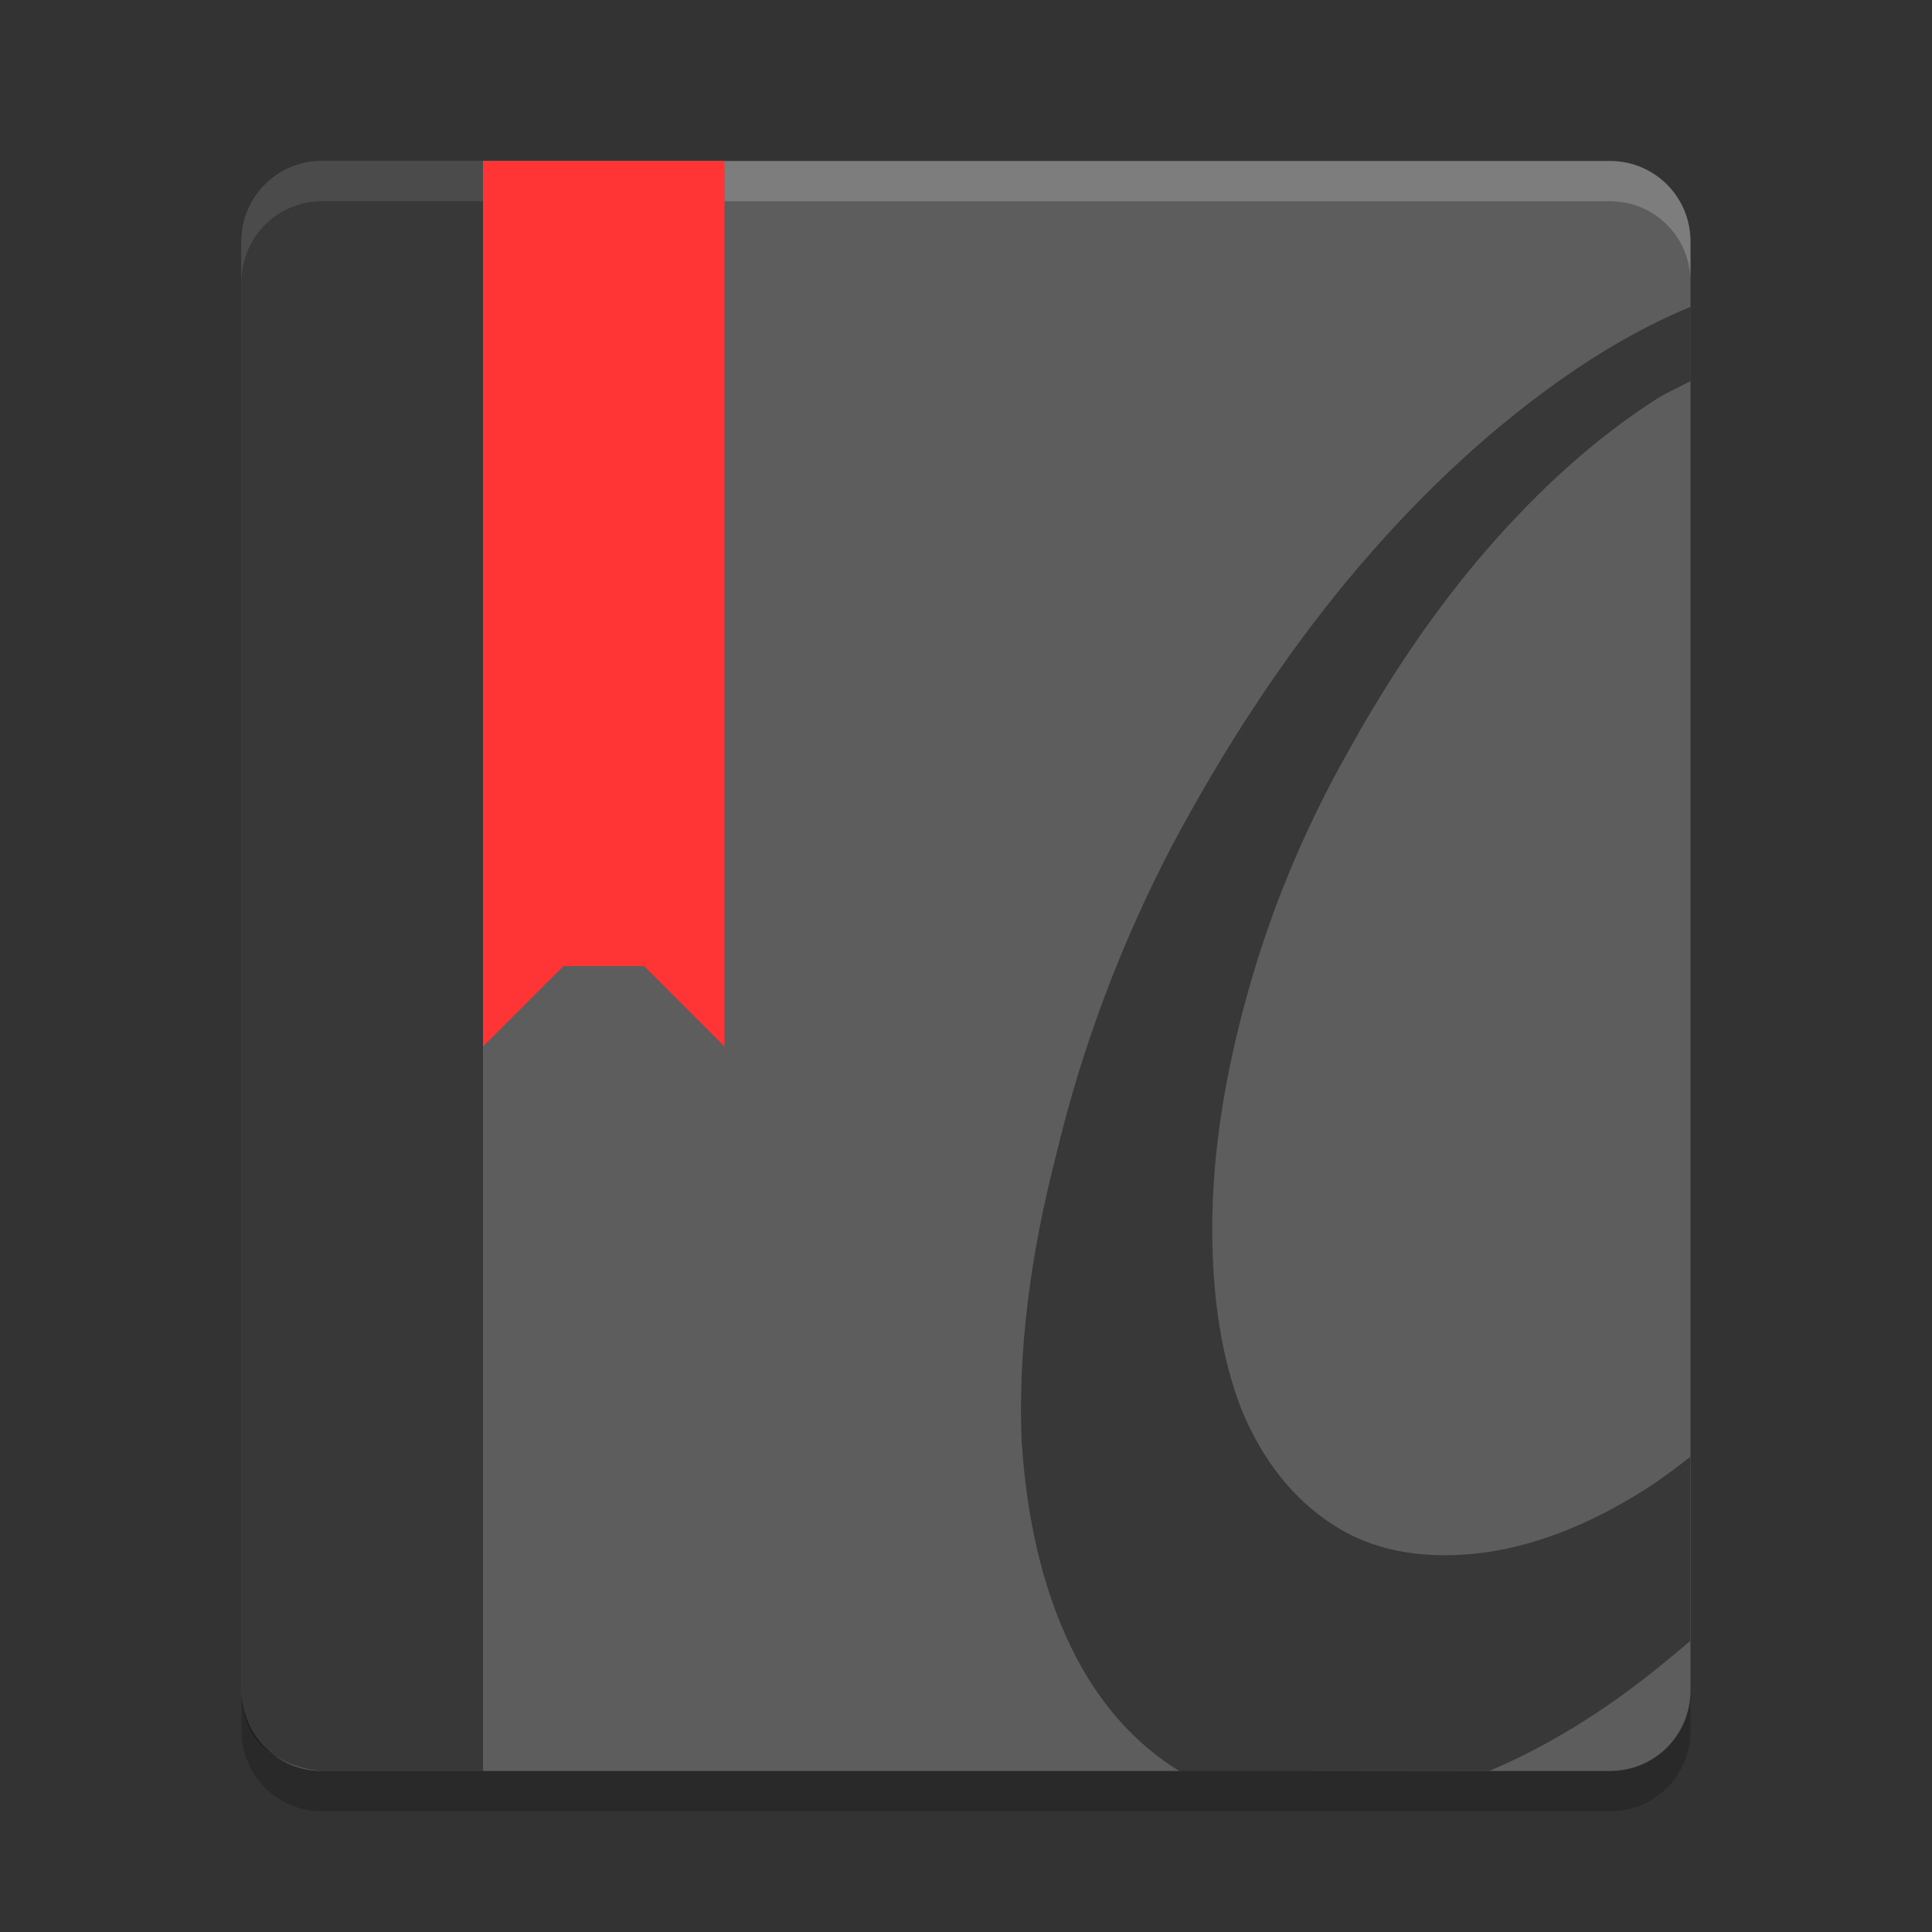 <?xml version="1.0" encoding="utf-8"?>
<svg version="1.1" xmlns="http://www.w3.org/2000/svg" x="0" y="0" width="24" height="24" viewBox="0 0 24 24" xml:space="preserve">
 <rect x="0" y="0" width="24" height="24" fill="#333333" stroke="none"/>
 <g transform="translate(2,4)">
  <path fill="#5D5D5D" d="M2-2h16c0.555,0,1,0.446,1,1v18c0,0.555-0.445,1-1,1H2c-0.554,0-1-0.445-1-1V-1C1-1.554,1.446-2,2-2z"/>
  <path opacity=".2" fill="#FFFFFF" d="M2-2C1.446-2,1-1.554,1-1v0.5c0-0.554,0.446-1,1-1h16 c0.555,0,1,0.446,1,1V-1c0-0.554-0.445-1-1-1H2z"/>
  <path fill="#FF3434" d="M4-2V9l1-1h1l1,1V-2H4z"/>
  <path opacity=".4" d="M2-2C1.446-2,1-1.554,1-1v18c0,0.963,1,1,1,1h2V-2H2z"/>
  <path opacity=".4" d="M16.502,17.998c0.535-0.225,1.072-0.529,1.613-0.914 c0.303-0.217,0.594-0.455,0.881-0.699v-2.287c-0.18,0.142-0.363,0.277-0.551,0.4c-0.729,0.461-1.435,0.729-2.113,0.801 c-0.705,0.074-1.301-0.047-1.781-0.363c-0.486-0.317-0.863-0.789-1.127-1.422c-0.246-0.631-0.365-1.381-0.365-2.256 c0-0.898,0.146-1.867,0.437-2.912c0.289-1.043,0.705-2.039,1.237-2.985c0.535-0.97,1.117-1.819,1.748-2.547 c0.656-0.753,1.334-1.36,2.041-1.821C18.678,0.886,18.837,0.822,19,0.734v-0.922c-0.549,0.227-1.096,0.537-1.643,0.927 c-0.924,0.656-1.797,1.481-2.623,2.475c-0.801,0.97-1.528,2.076-2.186,3.313c-0.631,1.214-1.104,2.475-1.42,3.787 c-0.34,1.309-0.484,2.508-0.436,3.604c0.072,1.066,0.303,1.965,0.69,2.695c0.322,0.604,0.748,1.068,1.271,1.389L16.502,17.998z"/>
  <path opacity=".2" d="M1,17v0.5c0,0.555,0.446,1,1,1h16c0.555,0,1-0.445,1-1V17c0,0.555-0.445,1-1,1 H2C1.446,18,1,17.555,1,17z"/>
 </g>
</svg>
